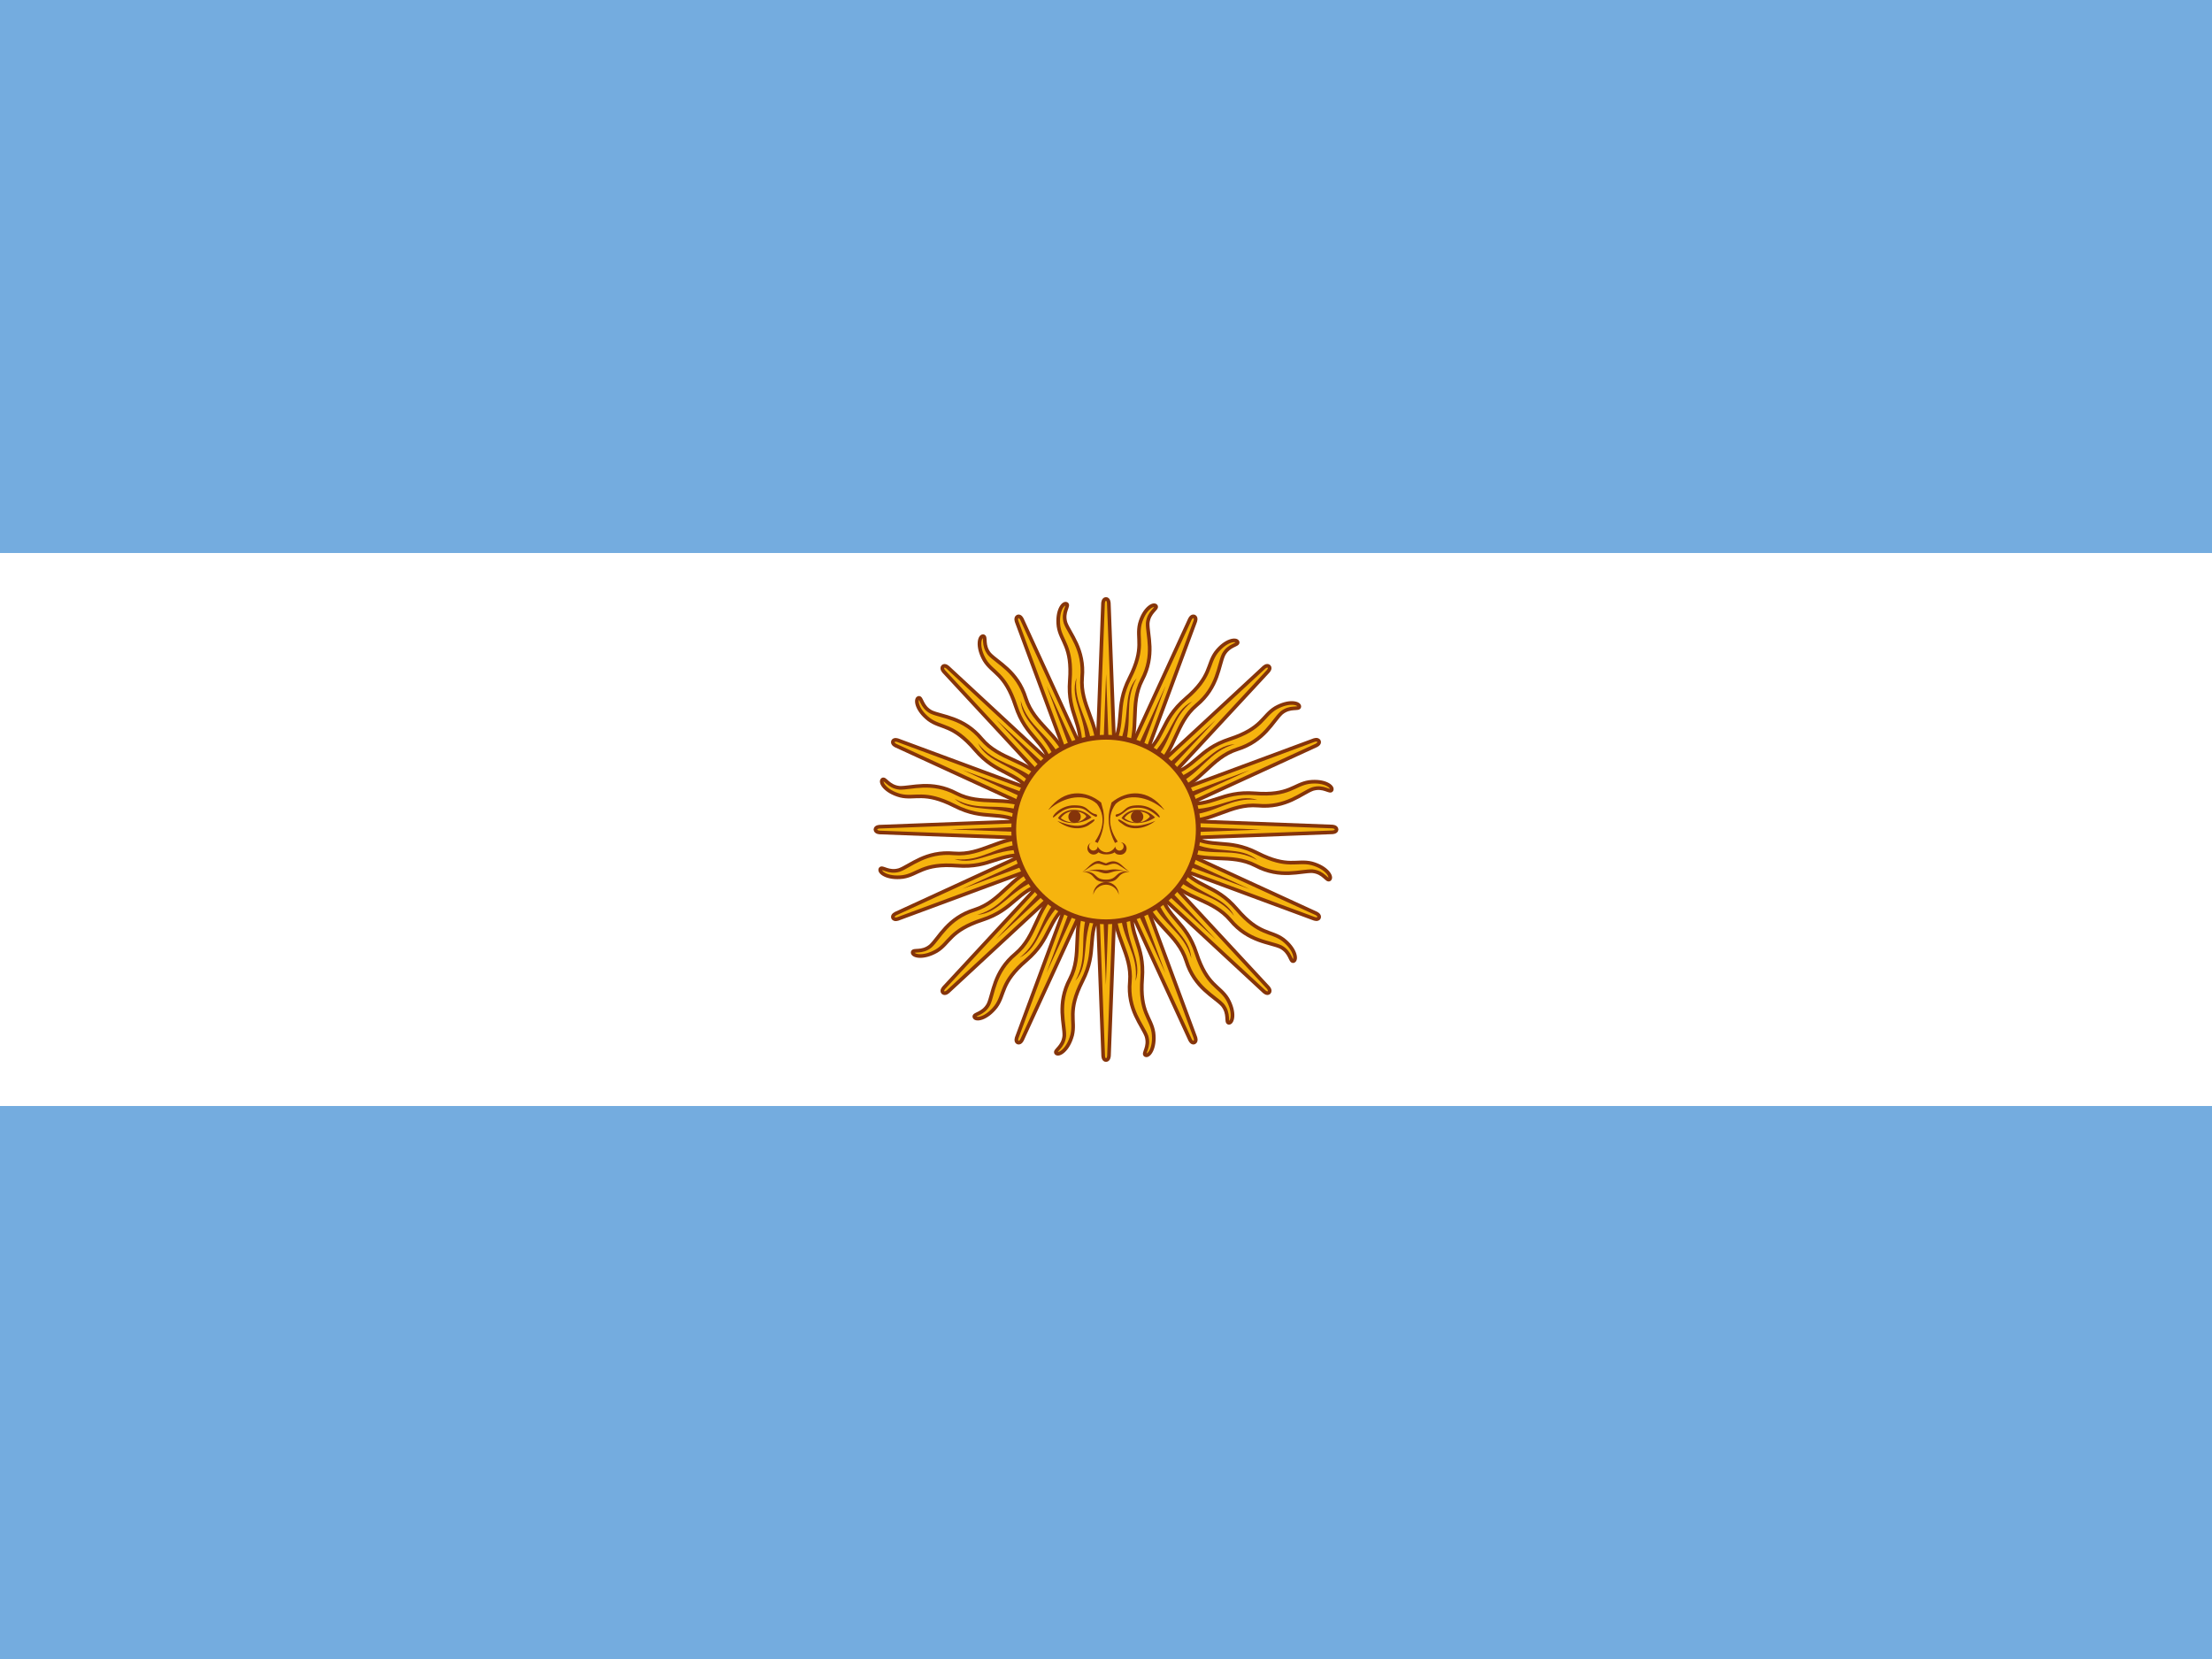 <svg xmlns="http://www.w3.org/2000/svg" width="80" height="60" viewBox="0 0 80 60" fill="none"><rect x="0" y="0" width="80" height="60" fill="#808080" stroke="none"/><g clip-path="url(#clip0_1887_16095)"><path d="M0 0H80V60H0V0Z" fill="#74ACDF"></path><path d="M0 20H80V40H0V20Z" fill="white"></path><path d="M39.616 30.156L43.036 37.596C43.036 37.596 43.096 37.74 43.192 37.704C43.288 37.656 43.228 37.512 43.228 37.512L40.384 29.832M40.3 32.736C40.252 33.864 40.948 34.488 40.864 35.496C40.768 36.516 41.32 37.08 41.464 37.476C41.584 37.872 41.32 38.1 41.428 38.16C41.548 38.22 41.788 37.908 41.716 37.344C41.632 36.792 41.212 36.624 41.308 35.388C41.404 34.152 40.804 33.864 40.948 32.748" fill="#F6B40E"></path><path d="M39.616 30.156L43.036 37.596C43.036 37.596 43.096 37.74 43.192 37.704C43.288 37.656 43.228 37.512 43.228 37.512L40.384 29.832M40.3 32.736C40.252 33.864 40.948 34.488 40.864 35.496C40.768 36.516 41.32 37.08 41.464 37.476C41.584 37.872 41.32 38.1 41.428 38.16C41.548 38.22 41.788 37.908 41.716 37.344C41.632 36.792 41.212 36.624 41.308 35.388C41.404 34.152 40.804 33.864 40.948 32.748" stroke="#85340A" stroke-width="0.132"></path><path d="M39.586 29.997L39.898 38.179C39.898 38.179 39.898 38.336 40.001 38.339C40.108 38.331 40.108 38.175 40.108 38.175L40.419 29.992M39.23 32.642C38.754 33.666 39.158 34.509 38.695 35.408C38.216 36.314 38.51 37.046 38.492 37.467C38.451 37.879 38.12 37.989 38.197 38.085C38.285 38.187 38.626 37.99 38.775 37.442C38.908 36.899 38.585 36.584 39.147 35.478C39.708 34.373 39.264 33.877 39.824 32.901" fill="#F6B40E"></path><path d="M39.586 29.997L39.898 38.179C39.898 38.179 39.898 38.336 40.001 38.339C40.108 38.331 40.108 38.175 40.108 38.175L40.419 29.992M39.23 32.642C38.754 33.666 39.158 34.509 38.695 35.408C38.216 36.314 38.51 37.046 38.492 37.467C38.451 37.879 38.12 37.989 38.197 38.085C38.285 38.187 38.626 37.99 38.775 37.442C38.908 36.899 38.585 36.584 39.147 35.478C39.708 34.373 39.264 33.877 39.824 32.901" stroke="#85340A" stroke-width="0.132"></path><path d="M39.619 29.839L36.776 37.518C36.776 37.518 36.717 37.662 36.81 37.705C36.912 37.739 36.971 37.594 36.971 37.594L40.391 30.153M38.278 32.147C37.446 32.911 37.497 33.844 36.725 34.497C35.936 35.151 35.928 35.94 35.749 36.322C35.554 36.687 35.206 36.661 35.24 36.78C35.283 36.907 35.673 36.856 36.021 36.407C36.352 35.957 36.173 35.541 37.115 34.735C38.057 33.929 37.837 33.301 38.728 32.614" fill="#F6B40E"></path><path d="M39.619 29.839L36.776 37.518C36.776 37.518 36.717 37.662 36.81 37.705C36.912 37.739 36.971 37.594 36.971 37.594L40.391 30.153M38.278 32.147C37.446 32.911 37.497 33.844 36.725 34.497C35.936 35.151 35.928 35.94 35.749 36.322C35.554 36.687 35.206 36.661 35.24 36.78C35.283 36.907 35.673 36.856 36.021 36.407C36.352 35.957 36.173 35.541 37.115 34.735C38.057 33.929 37.837 33.301 38.728 32.614" stroke="#85340A" stroke-width="0.132"></path><path d="M39.709 29.705L34.144 35.712C34.144 35.712 34.034 35.822 34.104 35.897C34.185 35.968 34.295 35.857 34.295 35.857L40.302 30.291M37.587 31.324C36.527 31.712 36.217 32.593 35.253 32.902C34.274 33.203 33.964 33.929 33.653 34.214C33.333 34.476 33.022 34.319 33.008 34.442C32.998 34.576 33.378 34.678 33.872 34.396C34.35 34.107 34.344 33.655 35.523 33.27C36.701 32.886 36.738 32.222 37.824 31.928" fill="#F6B40E"></path><path d="M39.709 29.705L34.144 35.712C34.144 35.712 34.034 35.822 34.104 35.897C34.185 35.968 34.295 35.857 34.295 35.857L40.302 30.291M37.587 31.324C36.527 31.712 36.217 32.593 35.253 32.902C34.274 33.203 33.964 33.929 33.653 34.214C33.333 34.476 33.022 34.319 33.008 34.442C32.998 34.576 33.378 34.678 33.872 34.396C34.35 34.107 34.344 33.655 35.523 33.27C36.701 32.886 36.738 32.222 37.824 31.928" stroke="#85340A" stroke-width="0.132"></path><path d="M40.516 32.928C40.576 34.008 41.188 34.488 41.068 35.484C41.332 34.704 40.696 34.092 40.732 32.94M39.808 30.084L42.148 35.196L40.192 29.928" fill="#85340A"></path><path d="M39.357 32.903C38.999 33.924 39.38 34.601 38.889 35.476C39.431 34.856 39.078 34.047 39.552 32.997M39.791 30.005L39.996 35.623L40.205 30.007" fill="#85340A"></path><path d="M38.295 32.435C37.574 33.242 37.667 34.014 36.878 34.633C37.616 34.268 37.599 33.386 38.439 32.597M39.805 29.924L37.845 35.193L40.187 30.085" fill="#85340A"></path><path d="M37.492 31.598C36.518 32.066 36.308 32.815 35.342 33.086C36.164 33.031 36.486 32.209 37.564 31.802M39.849 29.855L36.022 33.973L40.14 30.15" fill="#85340A"></path><path d="M39.844 29.616L32.404 33.036C32.404 33.036 32.26 33.096 32.296 33.192C32.344 33.288 32.488 33.228 32.488 33.228L40.168 30.384M37.264 30.3C36.136 30.252 35.512 30.948 34.504 30.864C33.484 30.768 32.92 31.32 32.524 31.464C32.128 31.584 31.9 31.32 31.84 31.428C31.78 31.548 32.092 31.788 32.656 31.716C33.208 31.632 33.376 31.212 34.612 31.308C35.848 31.404 36.136 30.804 37.252 30.948" fill="#F6B40E"></path><path d="M39.844 29.616L32.404 33.036C32.404 33.036 32.26 33.096 32.296 33.192C32.344 33.288 32.488 33.228 32.488 33.228L40.168 30.384M37.264 30.3C36.136 30.252 35.512 30.948 34.504 30.864C33.484 30.768 32.92 31.32 32.524 31.464C32.128 31.584 31.9 31.32 31.84 31.428C31.78 31.548 32.092 31.788 32.656 31.716C33.208 31.632 33.376 31.212 34.612 31.308C35.848 31.404 36.136 30.804 37.252 30.948" stroke="#85340A" stroke-width="0.132"></path><path d="M40.003 29.585L31.82 29.898C31.82 29.898 31.665 29.898 31.661 30.001C31.669 30.108 31.825 30.108 31.825 30.108L40.008 30.419M37.358 29.23C36.334 28.754 35.491 29.158 34.592 28.695C33.686 28.216 32.954 28.51 32.533 28.492C32.121 28.451 32.011 28.12 31.915 28.197C31.813 28.285 32.01 28.626 32.558 28.775C33.101 28.909 33.416 28.585 34.522 29.146C35.627 29.708 36.123 29.264 37.099 29.824" fill="#F6B40E"></path><path d="M40.003 29.585L31.82 29.898C31.82 29.898 31.665 29.898 31.661 30.001C31.669 30.108 31.825 30.108 31.825 30.108L40.008 30.419M37.358 29.23C36.334 28.754 35.491 29.158 34.592 28.695C33.686 28.216 32.954 28.51 32.533 28.492C32.121 28.451 32.011 28.12 31.915 28.197C31.813 28.285 32.01 28.626 32.558 28.775C33.101 28.909 33.416 28.585 34.522 29.146C35.627 29.708 36.123 29.264 37.099 29.824" stroke="#85340A" stroke-width="0.132"></path><path d="M40.161 29.619L32.482 26.776C32.482 26.776 32.338 26.717 32.295 26.81C32.261 26.912 32.406 26.971 32.406 26.971L39.847 30.391M37.853 28.278C37.089 27.446 36.156 27.497 35.503 26.725C34.849 25.936 34.06 25.927 33.678 25.749C33.313 25.554 33.339 25.206 33.22 25.24C33.093 25.283 33.144 25.673 33.593 26.021C34.043 26.352 34.459 26.174 35.265 27.115C36.071 28.057 36.699 27.837 37.386 28.728" fill="#F6B40E"></path><path d="M40.161 29.619L32.482 26.776C32.482 26.776 32.338 26.717 32.295 26.81C32.261 26.912 32.406 26.971 32.406 26.971L39.847 30.391M37.853 28.278C37.089 27.446 36.156 27.497 35.503 26.725C34.849 25.936 34.06 25.927 33.678 25.749C33.313 25.554 33.339 25.206 33.22 25.24C33.093 25.283 33.144 25.673 33.593 26.021C34.043 26.352 34.459 26.174 35.265 27.115C36.071 28.057 36.699 27.837 37.386 28.728" stroke="#85340A" stroke-width="0.132"></path><path d="M40.295 29.709L34.288 24.144C34.288 24.144 34.178 24.034 34.103 24.104C34.032 24.185 34.143 24.295 34.143 24.295L39.709 30.302M38.676 27.587C38.288 26.527 37.407 26.216 37.098 25.253C36.797 24.274 36.071 23.964 35.786 23.653C35.524 23.333 35.681 23.022 35.558 23.008C35.424 22.998 35.322 23.378 35.604 23.872C35.893 24.35 36.345 24.344 36.73 25.523C37.114 26.701 37.778 26.738 38.072 27.824" fill="#F6B40E"></path><path d="M40.295 29.709L34.288 24.144C34.288 24.144 34.178 24.034 34.103 24.104C34.032 24.185 34.143 24.295 34.143 24.295L39.709 30.302M38.676 27.587C38.288 26.527 37.407 26.216 37.098 25.253C36.797 24.274 36.071 23.964 35.786 23.653C35.524 23.333 35.681 23.022 35.558 23.008C35.424 22.998 35.322 23.378 35.604 23.872C35.893 24.35 36.345 24.344 36.73 25.523C37.114 26.701 37.778 26.738 38.072 27.824" stroke="#85340A" stroke-width="0.132"></path><path d="M37.072 30.516C35.992 30.576 35.512 31.188 34.516 31.068C35.296 31.332 35.908 30.696 37.06 30.732M39.916 29.808L34.804 32.148L40.072 30.192" fill="#85340A"></path><path d="M37.097 29.357C36.076 28.999 35.399 29.381 34.524 28.889C35.144 29.431 35.953 29.078 37.003 29.552M39.995 29.791L34.377 29.997L39.993 30.205" fill="#85340A"></path><path d="M37.565 28.295C36.758 27.574 35.986 27.667 35.367 26.878C35.732 27.616 36.614 27.599 37.403 28.439M40.076 29.805L34.807 27.845L39.915 30.187" fill="#85340A"></path><path d="M38.402 27.492C37.934 26.518 37.185 26.308 36.914 25.342C36.969 26.164 37.791 26.486 38.198 27.564M40.145 29.849L36.027 26.022L39.85 30.14" fill="#85340A"></path><path d="M40.384 29.844L36.964 22.404C36.964 22.404 36.904 22.26 36.808 22.296C36.712 22.344 36.772 22.488 36.772 22.488L39.616 30.168M39.7 27.264C39.748 26.136 39.052 25.512 39.136 24.504C39.232 23.484 38.68 22.92 38.536 22.524C38.416 22.128 38.68 21.9 38.572 21.84C38.452 21.78 38.212 22.092 38.284 22.656C38.368 23.208 38.788 23.376 38.692 24.612C38.596 25.848 39.196 26.136 39.052 27.252" fill="#F6B40E"></path><path d="M40.384 29.844L36.964 22.404C36.964 22.404 36.904 22.26 36.808 22.296C36.712 22.344 36.772 22.488 36.772 22.488L39.616 30.168M39.7 27.264C39.748 26.136 39.052 25.512 39.136 24.504C39.232 23.484 38.68 22.92 38.536 22.524C38.416 22.128 38.68 21.9 38.572 21.84C38.452 21.78 38.212 22.092 38.284 22.656C38.368 23.208 38.788 23.376 38.692 24.612C38.596 25.848 39.196 26.136 39.052 27.252" stroke="#85340A" stroke-width="0.132"></path><path d="M40.414 30.003L40.102 21.82C40.102 21.82 40.102 21.665 39.999 21.661C39.892 21.669 39.892 21.825 39.892 21.825L39.581 30.008M40.77 27.358C41.246 26.334 40.842 25.491 41.305 24.592C41.784 23.686 41.49 22.954 41.508 22.533C41.549 22.121 41.88 22.012 41.803 21.915C41.715 21.813 41.374 22.01 41.225 22.558C41.092 23.101 41.415 23.416 40.853 24.522C40.292 25.627 40.736 26.122 40.176 27.099" fill="#F6B40E"></path><path d="M40.414 30.003L40.102 21.82C40.102 21.82 40.102 21.665 39.999 21.661C39.892 21.669 39.892 21.825 39.892 21.825L39.581 30.008M40.77 27.358C41.246 26.334 40.842 25.491 41.305 24.592C41.784 23.686 41.49 22.954 41.508 22.533C41.549 22.121 41.88 22.012 41.803 21.915C41.715 21.813 41.374 22.01 41.225 22.558C41.092 23.101 41.415 23.416 40.853 24.522C40.292 25.627 40.736 26.122 40.176 27.099" stroke="#85340A" stroke-width="0.132"></path><path d="M40.381 30.161L43.224 22.482C43.224 22.482 43.283 22.338 43.19 22.295C43.088 22.261 43.029 22.405 43.029 22.405L39.609 29.847M41.722 27.853C42.554 27.089 42.503 26.156 43.275 25.503C44.064 24.849 44.072 24.06 44.251 23.678C44.446 23.313 44.794 23.339 44.76 23.22C44.717 23.093 44.327 23.144 43.979 23.593C43.648 24.043 43.827 24.459 42.885 25.265C41.943 26.071 42.163 26.699 41.272 27.386" fill="#F6B40E"></path><path d="M40.381 30.161L43.224 22.482C43.224 22.482 43.283 22.338 43.19 22.295C43.088 22.261 43.029 22.405 43.029 22.405L39.609 29.847M41.722 27.853C42.554 27.089 42.503 26.156 43.275 25.503C44.064 24.849 44.072 24.06 44.251 23.678C44.446 23.313 44.794 23.339 44.76 23.22C44.717 23.093 44.327 23.144 43.979 23.593C43.648 24.043 43.827 24.459 42.885 25.265C41.943 26.071 42.163 26.699 41.272 27.386" stroke="#85340A" stroke-width="0.132"></path><path d="M40.291 30.295L45.856 24.288C45.856 24.288 45.966 24.178 45.896 24.103C45.815 24.032 45.705 24.143 45.705 24.143L39.698 29.709M42.413 28.676C43.473 28.288 43.783 27.407 44.747 27.098C45.726 26.797 46.036 26.071 46.347 25.786C46.667 25.524 46.978 25.681 46.992 25.558C47.002 25.424 46.622 25.322 46.128 25.604C45.65 25.893 45.656 26.345 44.477 26.73C43.299 27.114 43.262 27.778 42.176 28.072" fill="#F6B40E"></path><path d="M40.291 30.295L45.856 24.288C45.856 24.288 45.966 24.178 45.896 24.103C45.815 24.032 45.705 24.143 45.705 24.143L39.698 29.709M42.413 28.676C43.473 28.288 43.783 27.407 44.747 27.098C45.726 26.797 46.036 26.071 46.347 25.786C46.667 25.524 46.978 25.681 46.992 25.558C47.002 25.424 46.622 25.322 46.128 25.604C45.65 25.893 45.656 26.345 44.477 26.73C43.299 27.114 43.262 27.778 42.176 28.072" stroke="#85340A" stroke-width="0.132"></path><path d="M39.484 27.072C39.424 25.992 38.812 25.512 38.932 24.516C38.668 25.296 39.304 25.908 39.268 27.06M40.192 29.916L37.852 24.804L39.808 30.072" fill="#85340A"></path><path d="M40.643 27.097C41.001 26.076 40.62 25.399 41.111 24.524C40.569 25.144 40.922 25.953 40.448 27.003M40.209 29.995L40.004 24.377L39.795 29.993" fill="#85340A"></path><path d="M41.705 27.565C42.426 26.759 42.333 25.986 43.122 25.367C42.384 25.732 42.401 26.614 41.561 27.403M40.195 30.076L42.155 24.807L39.813 29.915" fill="#85340A"></path><path d="M42.508 28.402C43.482 27.934 43.692 27.185 44.658 26.914C43.836 26.969 43.514 27.791 42.436 28.198M40.151 30.145L43.978 26.027L39.86 29.85" fill="#85340A"></path><path d="M40.156 30.384L47.596 26.964C47.596 26.964 47.74 26.904 47.704 26.808C47.656 26.712 47.512 26.772 47.512 26.772L39.832 29.616M42.736 29.7C43.864 29.748 44.488 29.052 45.496 29.136C46.516 29.232 47.08 28.68 47.476 28.536C47.872 28.416 48.1 28.68 48.16 28.572C48.22 28.452 47.908 28.212 47.344 28.284C46.792 28.368 46.624 28.788 45.388 28.692C44.152 28.596 43.864 29.196 42.748 29.052" fill="#F6B40E"></path><path d="M40.156 30.384L47.596 26.964C47.596 26.964 47.74 26.904 47.704 26.808C47.656 26.712 47.512 26.772 47.512 26.772L39.832 29.616M42.736 29.7C43.864 29.748 44.488 29.052 45.496 29.136C46.516 29.232 47.08 28.68 47.476 28.536C47.872 28.416 48.1 28.68 48.16 28.572C48.22 28.452 47.908 28.212 47.344 28.284C46.792 28.368 46.624 28.788 45.388 28.692C44.152 28.596 43.864 29.196 42.748 29.052" stroke="#85340A" stroke-width="0.132"></path><path d="M39.997 30.415L48.179 30.102C48.179 30.102 48.336 30.102 48.339 29.999C48.331 29.892 48.175 29.892 48.175 29.892L39.992 29.581M42.642 30.77C43.666 31.246 44.509 30.842 45.408 31.305C46.314 31.784 47.046 31.49 47.467 31.508C47.879 31.549 47.989 31.88 48.085 31.803C48.187 31.715 47.99 31.374 47.442 31.225C46.899 31.091 46.584 31.415 45.478 30.854C44.373 30.292 43.877 30.736 42.901 30.176" fill="#F6B40E"></path><path d="M39.997 30.415L48.179 30.102C48.179 30.102 48.336 30.102 48.339 29.999C48.331 29.892 48.175 29.892 48.175 29.892L39.992 29.581M42.642 30.77C43.666 31.246 44.509 30.842 45.408 31.305C46.314 31.784 47.046 31.49 47.467 31.508C47.879 31.549 47.989 31.88 48.085 31.803C48.187 31.715 47.99 31.374 47.442 31.225C46.899 31.091 46.584 31.415 45.478 30.854C44.373 30.292 43.877 30.736 42.901 30.176" stroke="#85340A" stroke-width="0.132"></path><path d="M39.839 30.381L47.518 33.224C47.518 33.224 47.662 33.283 47.705 33.19C47.739 33.088 47.594 33.029 47.594 33.029L40.153 29.609M42.147 31.722C42.911 32.554 43.844 32.503 44.497 33.275C45.151 34.064 45.94 34.072 46.322 34.251C46.687 34.446 46.661 34.794 46.78 34.76C46.907 34.717 46.856 34.327 46.407 33.979C45.957 33.648 45.541 33.827 44.735 32.885C43.929 31.943 43.301 32.163 42.614 31.272" fill="#F6B40E"></path><path d="M39.839 30.381L47.518 33.224C47.518 33.224 47.662 33.283 47.705 33.19C47.739 33.088 47.594 33.029 47.594 33.029L40.153 29.609M42.147 31.722C42.911 32.554 43.844 32.503 44.497 33.275C45.151 34.064 45.94 34.072 46.322 34.251C46.687 34.446 46.661 34.794 46.78 34.76C46.907 34.717 46.856 34.327 46.407 33.979C45.957 33.648 45.541 33.827 44.735 32.885C43.929 31.943 43.301 32.163 42.614 31.272" stroke="#85340A" stroke-width="0.132"></path><path d="M39.705 30.291L45.712 35.856C45.712 35.856 45.822 35.966 45.897 35.896C45.968 35.815 45.857 35.705 45.857 35.705L40.291 29.698M41.324 32.413C41.712 33.473 42.593 33.783 42.902 34.747C43.203 35.726 43.929 36.036 44.214 36.347C44.476 36.667 44.319 36.978 44.442 36.992C44.576 37.002 44.678 36.622 44.396 36.128C44.107 35.65 43.655 35.656 43.27 34.477C42.886 33.299 42.222 33.262 41.928 32.176" fill="#F6B40E"></path><path d="M39.705 30.291L45.712 35.856C45.712 35.856 45.822 35.966 45.897 35.896C45.968 35.815 45.857 35.705 45.857 35.705L40.291 29.698M41.324 32.413C41.712 33.473 42.593 33.783 42.902 34.747C43.203 35.726 43.929 36.036 44.214 36.347C44.476 36.667 44.319 36.978 44.442 36.992C44.576 37.002 44.678 36.622 44.396 36.128C44.107 35.65 43.655 35.656 43.27 34.477C42.886 33.299 42.222 33.262 41.928 32.176" stroke="#85340A" stroke-width="0.132"></path><path d="M42.928 29.484C44.008 29.424 44.488 28.812 45.484 28.932C44.704 28.668 44.092 29.304 42.94 29.268M40.084 30.192L45.196 27.852L39.928 29.808" fill="#85340A"></path><path d="M42.903 30.643C43.924 31.001 44.601 30.619 45.476 31.111C44.856 30.569 44.047 30.922 42.997 30.448M40.005 30.209L45.623 30.003L40.007 29.795" fill="#85340A"></path><path d="M42.435 31.705C43.242 32.426 44.014 32.333 44.633 33.122C44.268 32.384 43.386 32.401 42.597 31.561M39.924 30.195L45.193 32.155L40.085 29.813" fill="#85340A"></path><path d="M41.598 32.508C42.066 33.482 42.815 33.692 43.086 34.658C43.031 33.836 42.209 33.514 41.802 32.436M39.855 30.151L43.973 33.978L40.15 29.86" fill="#85340A"></path><path d="M40 33.338C41.843 33.338 43.338 31.843 43.338 30C43.338 28.157 41.843 26.663 40 26.663C38.157 26.663 36.663 28.157 36.663 30C36.663 31.843 38.157 33.338 40 33.338Z" fill="#F6B40E" stroke="#85340A" stroke-width="0.175"></path><path d="M41.125 29.288C40.913 29.288 40.688 29.388 40.562 29.588C40.812 29.825 41.388 29.838 41.775 29.563C41.693 29.476 41.594 29.407 41.485 29.359C41.375 29.312 41.257 29.288 41.138 29.288H41.125ZM41.125 29.338C41.35 29.338 41.562 29.438 41.587 29.538C41.337 29.825 40.925 29.788 40.663 29.588C40.788 29.413 40.962 29.338 41.138 29.338H41.125Z" fill="#843511"></path><path d="M41.175 29.125C40.837 29.125 40.762 29.2 40.612 29.337C40.462 29.462 40.375 29.438 40.362 29.462C40.325 29.488 40.362 29.562 40.4 29.538C40.462 29.512 40.562 29.462 40.712 29.337C40.862 29.212 41.025 29.212 41.175 29.212C41.637 29.212 41.887 29.587 41.937 29.562C42 29.538 41.687 29.125 41.175 29.125Z" fill="#85340A"></path><path d="M42.1 29.288C41.513 28.775 40.763 28.688 40.35 29.075C40.255 29.2 40.191 29.346 40.163 29.5C40.113 29.8 40.2 30.113 40.425 30.438L40.325 30.488C40.125 30.1 40.05 29.7 40.125 29.313L40.2 29.025C40.763 28.563 41.538 28.525 42.1 29.275V29.288Z" fill="#85340A"></path><path d="M41.125 29.762C41.249 29.762 41.35 29.662 41.35 29.538C41.35 29.413 41.249 29.312 41.125 29.312C41.001 29.312 40.9 29.413 40.9 29.538C40.9 29.662 41.001 29.762 41.125 29.762Z" fill="#85340A"></path><path d="M41.788 29.688C41.35 30.025 40.913 30 40.663 29.85C40.413 29.688 40.413 29.638 40.463 29.638C40.513 29.638 40.563 29.688 40.763 29.8C40.975 29.9 41.275 29.9 41.788 29.688Z" fill="#85340A"></path><path d="M39.5 30.462C39.465 30.471 39.433 30.487 39.406 30.51C39.379 30.533 39.357 30.562 39.344 30.596C39.33 30.628 39.325 30.664 39.327 30.7C39.33 30.735 39.342 30.77 39.361 30.8C39.379 30.83 39.405 30.856 39.436 30.874C39.466 30.893 39.501 30.903 39.536 30.906C39.572 30.908 39.608 30.902 39.64 30.888C39.673 30.874 39.702 30.852 39.725 30.825C39.807 30.876 39.903 30.902 40 30.9H40.025C40.1 30.9 40.225 30.887 40.312 30.825C40.35 30.887 40.425 30.912 40.5 30.912C40.56 30.917 40.619 30.898 40.664 30.86C40.71 30.821 40.739 30.766 40.744 30.706C40.749 30.646 40.73 30.587 40.691 30.542C40.652 30.496 40.597 30.467 40.537 30.462C40.6 30.487 40.637 30.537 40.637 30.612C40.637 30.652 40.622 30.69 40.593 30.718C40.565 30.747 40.527 30.762 40.487 30.762C40.448 30.762 40.41 30.747 40.381 30.718C40.353 30.69 40.337 30.652 40.337 30.612C40.308 30.674 40.262 30.727 40.205 30.764C40.147 30.802 40.081 30.823 40.012 30.825C39.946 30.82 39.882 30.798 39.827 30.761C39.773 30.724 39.728 30.672 39.7 30.612C39.7 30.7 39.625 30.762 39.537 30.762C39.462 30.762 39.387 30.687 39.387 30.612C39.387 30.537 39.425 30.487 39.487 30.462H39.5ZM39.75 31.137C39.487 31.137 39.375 31.387 39.15 31.525C39.275 31.475 39.375 31.375 39.562 31.275C39.737 31.175 39.887 31.3 40 31.3C40.1 31.3 40.25 31.175 40.437 31.275C40.612 31.375 40.725 31.475 40.85 31.525C40.612 31.375 40.512 31.15 40.25 31.15C40.2 31.15 40.1 31.175 40 31.225L39.75 31.137Z" fill="#85340A"></path><path d="M39.65 31.45C39.55 31.45 39.425 31.475 39.225 31.525C39.688 31.425 39.788 31.587 40 31.587C40.2 31.587 40.313 31.425 40.763 31.525C40.263 31.375 40.15 31.475 40 31.475C39.9 31.475 39.825 31.438 39.65 31.45Z" fill="#85340A"></path><path d="M39.25 31.525H39.15C39.687 31.588 39.437 31.9 40 31.9C40.562 31.9 40.312 31.588 40.85 31.525C40.287 31.475 40.462 31.813 40 31.813C39.562 31.813 39.7 31.525 39.25 31.525Z" fill="#85340A"></path><path d="M40.463 32.362C40.463 32.24 40.414 32.122 40.327 32.035C40.24 31.949 40.123 31.9 40 31.9C39.877 31.9 39.76 31.949 39.673 32.035C39.586 32.122 39.538 32.24 39.538 32.362C39.562 32.258 39.621 32.165 39.705 32.099C39.789 32.032 39.893 31.996 40 31.996C40.107 31.996 40.211 32.032 40.295 32.099C40.379 32.165 40.438 32.258 40.463 32.362Z" fill="#85340A"></path><path d="M37.925 29.288C38.512 28.775 39.262 28.688 39.675 29.075C39.77 29.2 39.834 29.346 39.862 29.5C39.912 29.8 39.825 30.113 39.6 30.438L39.7 30.488C39.9 30.1 39.975 29.7 39.9 29.313L39.825 29.025C39.262 28.563 38.487 28.525 37.925 29.275V29.288Z" fill="#85340A"></path><path d="M38.85 29.125C39.188 29.125 39.263 29.2 39.413 29.337C39.562 29.462 39.65 29.438 39.663 29.462C39.7 29.488 39.663 29.562 39.625 29.538C39.562 29.512 39.462 29.462 39.312 29.337C39.163 29.212 39 29.212 38.85 29.212C38.388 29.212 38.138 29.587 38.087 29.562C38.025 29.538 38.337 29.125 38.85 29.125Z" fill="#85340A"></path><path d="M38.825 29.288C38.613 29.288 38.388 29.388 38.263 29.588C38.513 29.825 39.088 29.838 39.475 29.563C39.393 29.476 39.294 29.407 39.185 29.359C39.075 29.312 38.957 29.288 38.838 29.288H38.825ZM38.825 29.338C39.05 29.338 39.263 29.438 39.288 29.538C39.038 29.825 38.625 29.788 38.363 29.588C38.488 29.413 38.663 29.338 38.838 29.338H38.825Z" fill="#843511"></path><path d="M38.863 29.762C38.987 29.762 39.088 29.662 39.088 29.538C39.088 29.413 38.987 29.312 38.863 29.312C38.738 29.312 38.638 29.413 38.638 29.538C38.638 29.662 38.738 29.762 38.863 29.762Z" fill="#85340A"></path><path d="M38.237 29.688C38.675 30.025 39.112 30 39.362 29.85C39.612 29.688 39.612 29.638 39.562 29.638C39.512 29.638 39.462 29.688 39.262 29.8C39.05 29.9 38.75 29.9 38.237 29.688Z" fill="#85340A"></path></g><defs><clipPath id="clip0_1887_16095"><rect width="80" height="60" fill="white"></rect></clipPath></defs></svg>